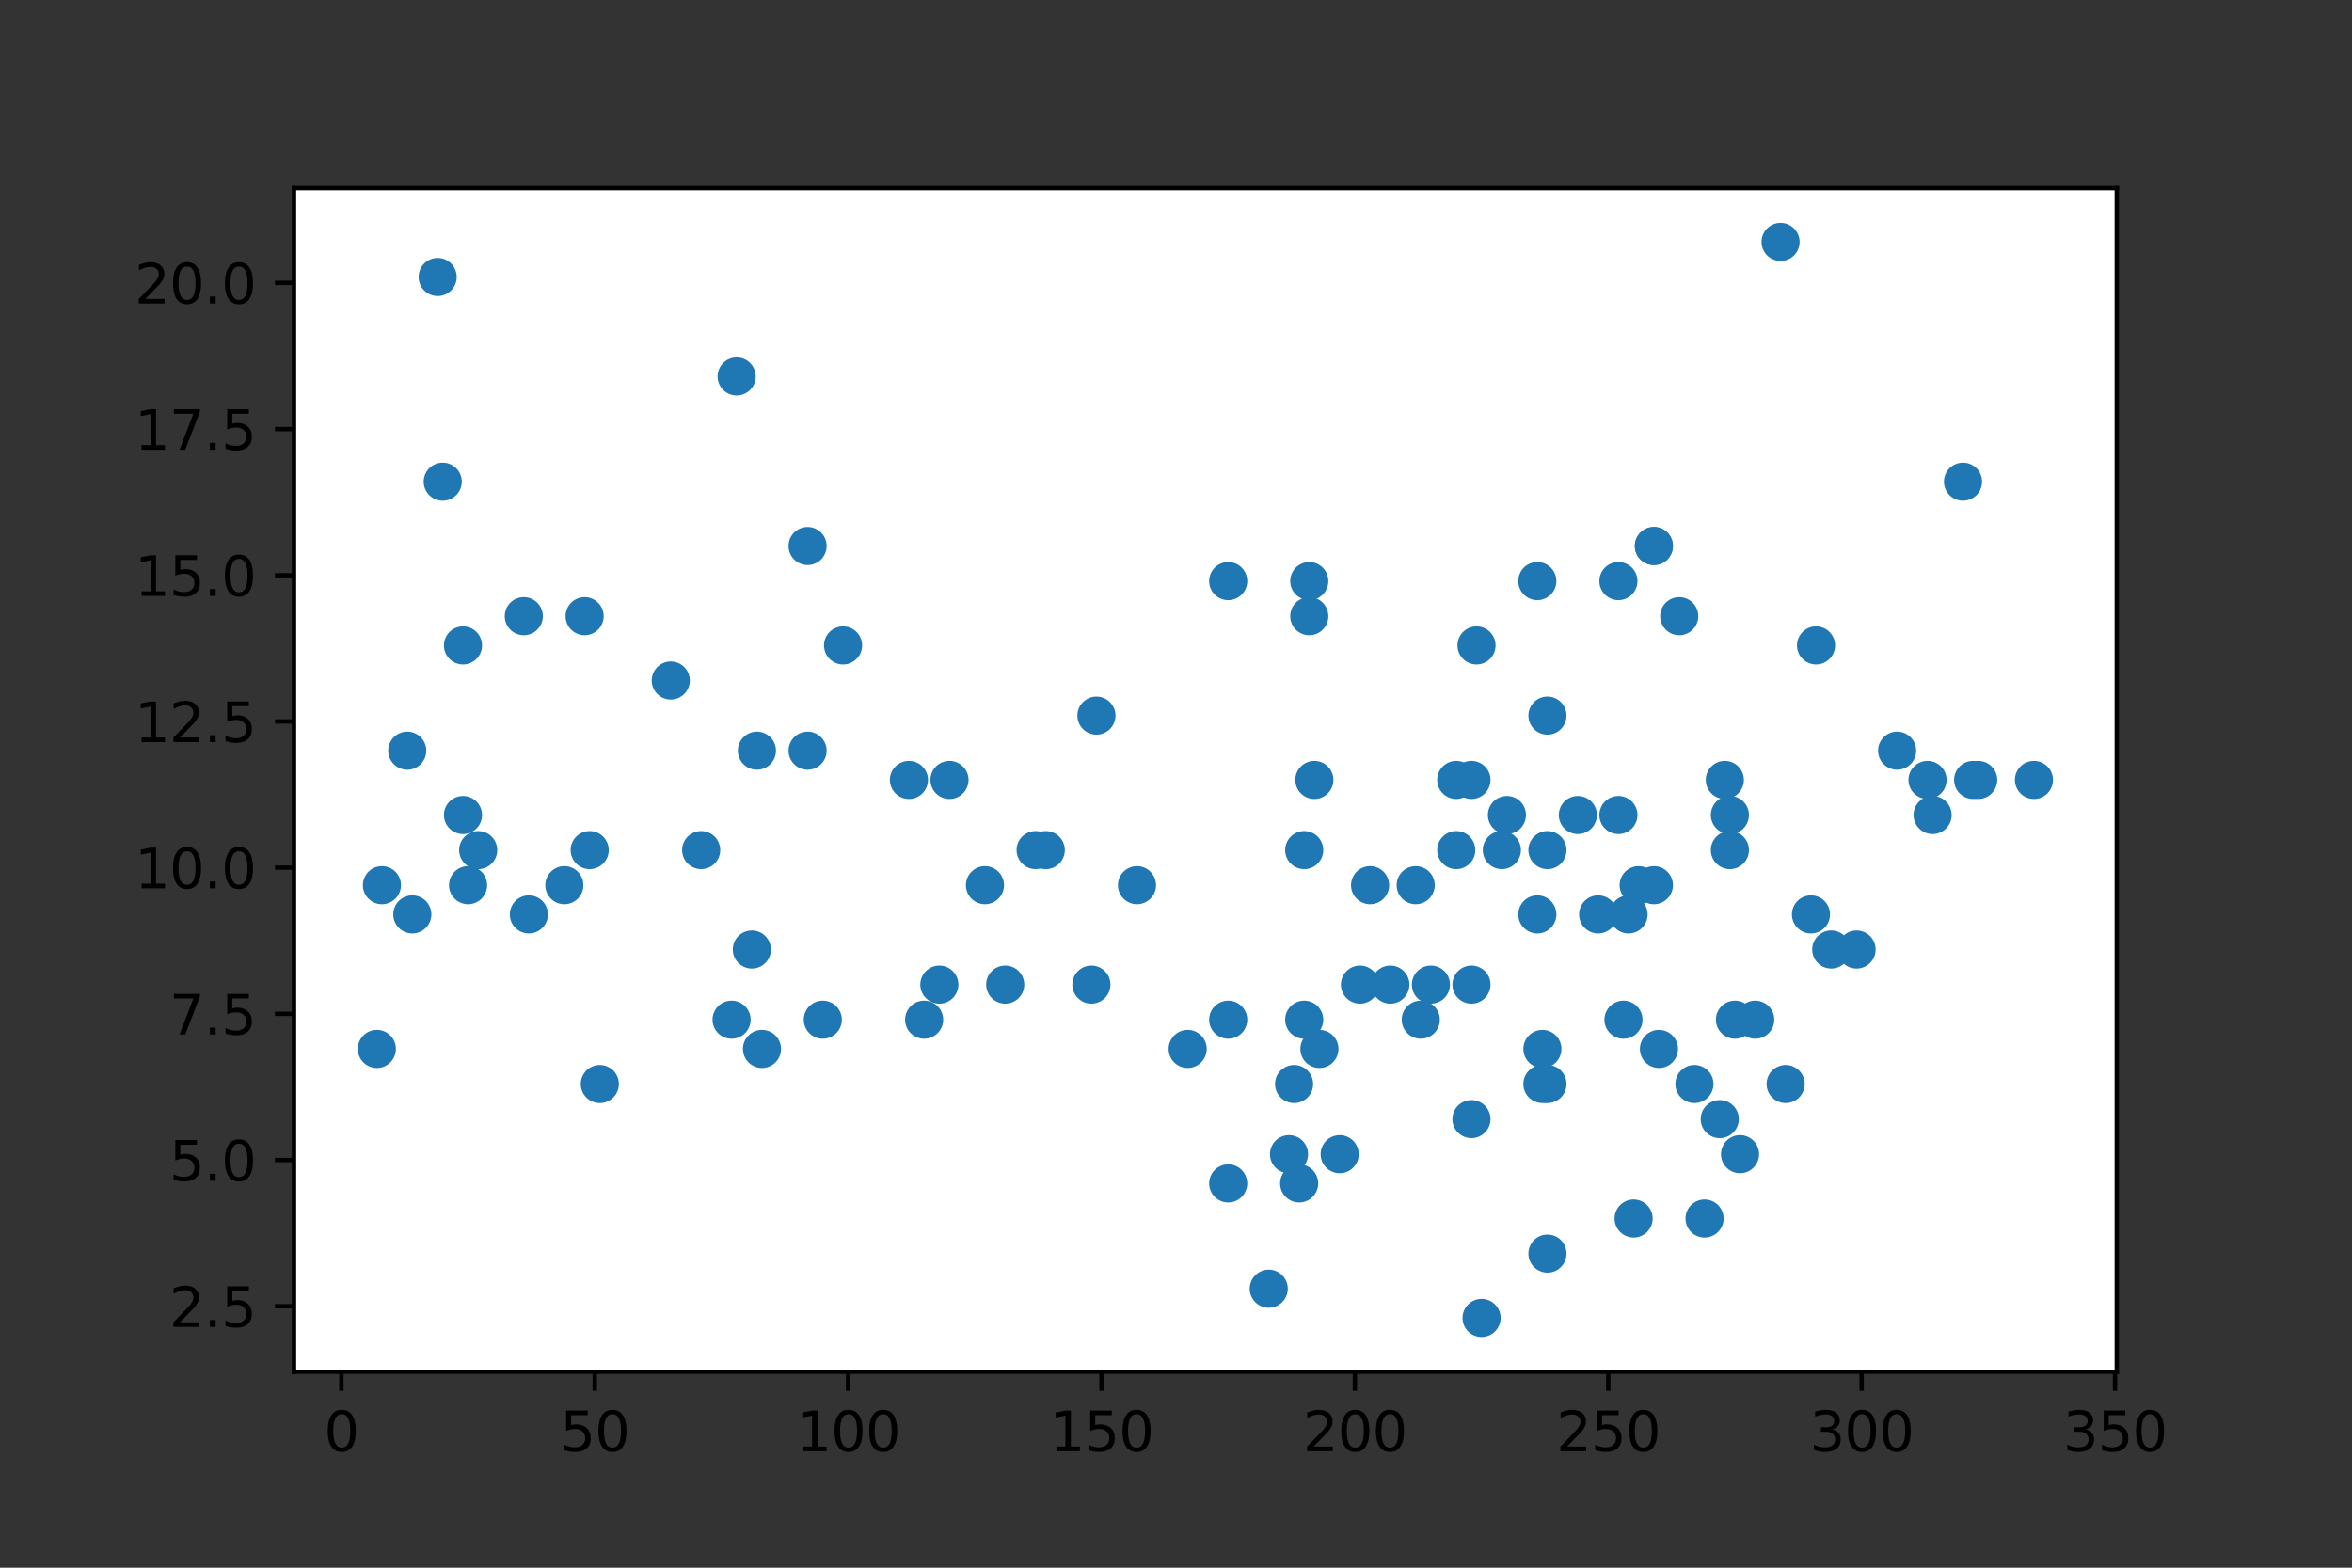 <?xml version="1.0" encoding="utf-8" standalone="no"?>
<!DOCTYPE svg PUBLIC "-//W3C//DTD SVG 1.1//EN"
  "http://www.w3.org/Graphics/SVG/1.1/DTD/svg11.dtd">
<svg xmlns:xlink="http://www.w3.org/1999/xlink" width="432pt" height="288pt" viewBox="0 0 432 288" xmlns="http://www.w3.org/2000/svg" version="1.1">
 <rect x="0" y="0" width="432" height="288" fill="#333333" stroke="none"/>
 <defs>
  <style type="text/css">*{stroke-linejoin: round; stroke-linecap: butt}</style>
 </defs>
 <g id="figure_1">
  <g id="patch_1">
   <path d="M 0 288 
L 432 288 
L 432 0 
L 0 0 
L 0 288 
z
" style="fill: none"/>
  </g>
  <g id="axes_1">
   <g id="patch_2">
    <path d="M 54 252 
L 388.8 252 
L 388.8 34.56 
L 54 34.56 
z
" style="fill: #ffffff"/>
   </g>
   <g id="PathCollection_1">
    <defs>
     <path id="mfe790cdf51" d="M 0 3 
C 0.796 3 1.559 2.684 2.121 2.121 
C 2.684 1.559 3 0.796 3 0 
C 3 -0.796 2.684 -1.559 2.121 -2.121 
C 1.559 -2.684 0.796 -3 0 -3 
C -0.796 -3 -1.559 -2.684 -2.121 -2.121 
C -2.684 -1.559 -3 -0.796 -3 0 
C -3 0.796 -2.684 1.559 -2.121 2.121 
C -1.559 2.684 -0.796 3 0 3 
z
" style="stroke: #1f77b4"/>
    </defs>
    <g clip-path="url(#p47e159eef4)">
     <use xlink:href="#mfe790cdf51" x="239.55" y="187.327" style="fill: #1f77b4; stroke: #1f77b4"/>
     <use xlink:href="#mfe790cdf51" x="172.534" y="180.881" style="fill: #1f77b4; stroke: #1f77b4"/>
     <use xlink:href="#mfe790cdf51" x="201.388" y="131.463" style="fill: #1f77b4; stroke: #1f77b4"/>
     <use xlink:href="#mfe790cdf51" x="354.036" y="143.28" style="fill: #1f77b4; stroke: #1f77b4"/>
     <use xlink:href="#mfe790cdf51" x="341.005" y="174.435" style="fill: #1f77b4; stroke: #1f77b4"/>
     <use xlink:href="#mfe790cdf51" x="154.85" y="118.571" style="fill: #1f77b4; stroke: #1f77b4"/>
     <use xlink:href="#mfe790cdf51" x="80.387" y="50.889" style="fill: #1f77b4; stroke: #1f77b4"/>
     <use xlink:href="#mfe790cdf51" x="300.981" y="162.618" style="fill: #1f77b4; stroke: #1f77b4"/>
     <use xlink:href="#mfe790cdf51" x="332.628" y="167.989" style="fill: #1f77b4; stroke: #1f77b4"/>
     <use xlink:href="#mfe790cdf51" x="317.735" y="149.726" style="fill: #1f77b4; stroke: #1f77b4"/>
     <use xlink:href="#mfe790cdf51" x="123.203" y="125.017" style="fill: #1f77b4; stroke: #1f77b4"/>
     <use xlink:href="#mfe790cdf51" x="373.582" y="143.28" style="fill: #1f77b4; stroke: #1f77b4"/>
     <use xlink:href="#mfe790cdf51" x="348.451" y="137.908" style="fill: #1f77b4; stroke: #1f77b4"/>
     <use xlink:href="#mfe790cdf51" x="135.303" y="69.153" style="fill: #1f77b4; stroke: #1f77b4"/>
     <use xlink:href="#mfe790cdf51" x="362.413" y="143.28" style="fill: #1f77b4; stroke: #1f77b4"/>
     <use xlink:href="#mfe790cdf51" x="103.657" y="162.618" style="fill: #1f77b4; stroke: #1f77b4"/>
     <use xlink:href="#mfe790cdf51" x="70.149" y="162.618" style="fill: #1f77b4; stroke: #1f77b4"/>
     <use xlink:href="#mfe790cdf51" x="360.551" y="88.49" style="fill: #1f77b4; stroke: #1f77b4"/>
     <use xlink:href="#mfe790cdf51" x="85.972" y="162.618" style="fill: #1f77b4; stroke: #1f77b4"/>
     <use xlink:href="#mfe790cdf51" x="148.334" y="137.908" style="fill: #1f77b4; stroke: #1f77b4"/>
     <use xlink:href="#mfe790cdf51" x="74.803" y="137.908" style="fill: #1f77b4; stroke: #1f77b4"/>
     <use xlink:href="#mfe790cdf51" x="297.258" y="106.754" style="fill: #1f77b4; stroke: #1f77b4"/>
     <use xlink:href="#mfe790cdf51" x="270.266" y="205.59" style="fill: #1f77b4; stroke: #1f77b4"/>
     <use xlink:href="#mfe790cdf51" x="322.389" y="187.327" style="fill: #1f77b4; stroke: #1f77b4"/>
     <use xlink:href="#mfe790cdf51" x="180.911" y="162.618" style="fill: #1f77b4; stroke: #1f77b4"/>
     <use xlink:href="#mfe790cdf51" x="333.558" y="118.571" style="fill: #1f77b4; stroke: #1f77b4"/>
     <use xlink:href="#mfe790cdf51" x="363.343" y="143.28" style="fill: #1f77b4; stroke: #1f77b4"/>
     <use xlink:href="#mfe790cdf51" x="200.458" y="180.881" style="fill: #1f77b4; stroke: #1f77b4"/>
     <use xlink:href="#mfe790cdf51" x="240.481" y="106.754" style="fill: #1f77b4; stroke: #1f77b4"/>
     <use xlink:href="#mfe790cdf51" x="327.043" y="44.444" style="fill: #1f77b4; stroke: #1f77b4"/>
     <use xlink:href="#mfe790cdf51" x="97.141" y="167.989" style="fill: #1f77b4; stroke: #1f77b4"/>
     <use xlink:href="#mfe790cdf51" x="174.396" y="143.28" style="fill: #1f77b4; stroke: #1f77b4"/>
     <use xlink:href="#mfe790cdf51" x="190.219" y="156.172" style="fill: #1f77b4; stroke: #1f77b4"/>
     <use xlink:href="#mfe790cdf51" x="313.081" y="223.853" style="fill: #1f77b4; stroke: #1f77b4"/>
     <use xlink:href="#mfe790cdf51" x="293.535" y="167.989" style="fill: #1f77b4; stroke: #1f77b4"/>
     <use xlink:href="#mfe790cdf51" x="282.366" y="167.989" style="fill: #1f77b4; stroke: #1f77b4"/>
     <use xlink:href="#mfe790cdf51" x="225.588" y="217.407" style="fill: #1f77b4; stroke: #1f77b4"/>
     <use xlink:href="#mfe790cdf51" x="354.966" y="149.726" style="fill: #1f77b4; stroke: #1f77b4"/>
     <use xlink:href="#mfe790cdf51" x="319.597" y="212.036" style="fill: #1f77b4; stroke: #1f77b4"/>
     <use xlink:href="#mfe790cdf51" x="311.22" y="199.144" style="fill: #1f77b4; stroke: #1f77b4"/>
     <use xlink:href="#mfe790cdf51" x="315.874" y="205.59" style="fill: #1f77b4; stroke: #1f77b4"/>
     <use xlink:href="#mfe790cdf51" x="225.588" y="187.327" style="fill: #1f77b4; stroke: #1f77b4"/>
     <use xlink:href="#mfe790cdf51" x="308.428" y="113.199" style="fill: #1f77b4; stroke: #1f77b4"/>
     <use xlink:href="#mfe790cdf51" x="225.588" y="106.754" style="fill: #1f77b4; stroke: #1f77b4"/>
     <use xlink:href="#mfe790cdf51" x="107.38" y="113.199" style="fill: #1f77b4; stroke: #1f77b4"/>
     <use xlink:href="#mfe790cdf51" x="304.704" y="192.698" style="fill: #1f77b4; stroke: #1f77b4"/>
     <use xlink:href="#mfe790cdf51" x="317.735" y="156.172" style="fill: #1f77b4; stroke: #1f77b4"/>
     <use xlink:href="#mfe790cdf51" x="327.974" y="199.144" style="fill: #1f77b4; stroke: #1f77b4"/>
     <use xlink:href="#mfe790cdf51" x="236.758" y="212.036" style="fill: #1f77b4; stroke: #1f77b4"/>
     <use xlink:href="#mfe790cdf51" x="267.473" y="143.28" style="fill: #1f77b4; stroke: #1f77b4"/>
     <use xlink:href="#mfe790cdf51" x="69.218" y="192.698" style="fill: #1f77b4; stroke: #1f77b4"/>
     <use xlink:href="#mfe790cdf51" x="336.351" y="174.435" style="fill: #1f77b4; stroke: #1f77b4"/>
     <use xlink:href="#mfe790cdf51" x="270.266" y="180.881" style="fill: #1f77b4; stroke: #1f77b4"/>
     <use xlink:href="#mfe790cdf51" x="138.096" y="174.435" style="fill: #1f77b4; stroke: #1f77b4"/>
     <use xlink:href="#mfe790cdf51" x="139.026" y="137.908" style="fill: #1f77b4; stroke: #1f77b4"/>
     <use xlink:href="#mfe790cdf51" x="260.958" y="187.327" style="fill: #1f77b4; stroke: #1f77b4"/>
     <use xlink:href="#mfe790cdf51" x="318.666" y="187.327" style="fill: #1f77b4; stroke: #1f77b4"/>
     <use xlink:href="#mfe790cdf51" x="298.189" y="187.327" style="fill: #1f77b4; stroke: #1f77b4"/>
     <use xlink:href="#mfe790cdf51" x="299.12" y="167.989" style="fill: #1f77b4; stroke: #1f77b4"/>
     <use xlink:href="#mfe790cdf51" x="139.957" y="192.698" style="fill: #1f77b4; stroke: #1f77b4"/>
     <use xlink:href="#mfe790cdf51" x="85.041" y="118.571" style="fill: #1f77b4; stroke: #1f77b4"/>
     <use xlink:href="#mfe790cdf51" x="134.372" y="187.327" style="fill: #1f77b4; stroke: #1f77b4"/>
     <use xlink:href="#mfe790cdf51" x="300.051" y="223.853" style="fill: #1f77b4; stroke: #1f77b4"/>
     <use xlink:href="#mfe790cdf51" x="275.85" y="156.172" style="fill: #1f77b4; stroke: #1f77b4"/>
     <use xlink:href="#mfe790cdf51" x="255.373" y="180.881" style="fill: #1f77b4; stroke: #1f77b4"/>
     <use xlink:href="#mfe790cdf51" x="241.412" y="143.28" style="fill: #1f77b4; stroke: #1f77b4"/>
     <use xlink:href="#mfe790cdf51" x="316.805" y="143.28" style="fill: #1f77b4; stroke: #1f77b4"/>
     <use xlink:href="#mfe790cdf51" x="208.835" y="162.618" style="fill: #1f77b4; stroke: #1f77b4"/>
     <use xlink:href="#mfe790cdf51" x="128.788" y="156.172" style="fill: #1f77b4; stroke: #1f77b4"/>
     <use xlink:href="#mfe790cdf51" x="110.172" y="199.144" style="fill: #1f77b4; stroke: #1f77b4"/>
     <use xlink:href="#mfe790cdf51" x="169.742" y="187.327" style="fill: #1f77b4; stroke: #1f77b4"/>
     <use xlink:href="#mfe790cdf51" x="289.812" y="149.726" style="fill: #1f77b4; stroke: #1f77b4"/>
     <use xlink:href="#mfe790cdf51" x="239.55" y="156.172" style="fill: #1f77b4; stroke: #1f77b4"/>
     <use xlink:href="#mfe790cdf51" x="303.774" y="100.308" style="fill: #1f77b4; stroke: #1f77b4"/>
     <use xlink:href="#mfe790cdf51" x="96.211" y="113.199" style="fill: #1f77b4; stroke: #1f77b4"/>
     <use xlink:href="#mfe790cdf51" x="260.027" y="162.618" style="fill: #1f77b4; stroke: #1f77b4"/>
     <use xlink:href="#mfe790cdf51" x="284.227" y="230.299" style="fill: #1f77b4; stroke: #1f77b4"/>
     <use xlink:href="#mfe790cdf51" x="262.82" y="180.881" style="fill: #1f77b4; stroke: #1f77b4"/>
     <use xlink:href="#mfe790cdf51" x="251.65" y="162.618" style="fill: #1f77b4; stroke: #1f77b4"/>
     <use xlink:href="#mfe790cdf51" x="272.127" y="242.116" style="fill: #1f77b4; stroke: #1f77b4"/>
     <use xlink:href="#mfe790cdf51" x="283.297" y="199.144" style="fill: #1f77b4; stroke: #1f77b4"/>
     <use xlink:href="#mfe790cdf51" x="237.689" y="199.144" style="fill: #1f77b4; stroke: #1f77b4"/>
     <use xlink:href="#mfe790cdf51" x="218.142" y="192.698" style="fill: #1f77b4; stroke: #1f77b4"/>
     <use xlink:href="#mfe790cdf51" x="246.066" y="212.036" style="fill: #1f77b4; stroke: #1f77b4"/>
     <use xlink:href="#mfe790cdf51" x="233.035" y="236.745" style="fill: #1f77b4; stroke: #1f77b4"/>
     <use xlink:href="#mfe790cdf51" x="238.619" y="217.407" style="fill: #1f77b4; stroke: #1f77b4"/>
     <use xlink:href="#mfe790cdf51" x="151.126" y="187.327" style="fill: #1f77b4; stroke: #1f77b4"/>
     <use xlink:href="#mfe790cdf51" x="148.334" y="100.308" style="fill: #1f77b4; stroke: #1f77b4"/>
     <use xlink:href="#mfe790cdf51" x="297.258" y="149.726" style="fill: #1f77b4; stroke: #1f77b4"/>
     <use xlink:href="#mfe790cdf51" x="267.473" y="156.172" style="fill: #1f77b4; stroke: #1f77b4"/>
     <use xlink:href="#mfe790cdf51" x="276.781" y="149.726" style="fill: #1f77b4; stroke: #1f77b4"/>
     <use xlink:href="#mfe790cdf51" x="303.774" y="162.618" style="fill: #1f77b4; stroke: #1f77b4"/>
     <use xlink:href="#mfe790cdf51" x="282.366" y="106.754" style="fill: #1f77b4; stroke: #1f77b4"/>
     <use xlink:href="#mfe790cdf51" x="303.774" y="100.308" style="fill: #1f77b4; stroke: #1f77b4"/>
     <use xlink:href="#mfe790cdf51" x="284.227" y="199.144" style="fill: #1f77b4; stroke: #1f77b4"/>
     <use xlink:href="#mfe790cdf51" x="85.041" y="149.726" style="fill: #1f77b4; stroke: #1f77b4"/>
     <use xlink:href="#mfe790cdf51" x="166.95" y="143.28" style="fill: #1f77b4; stroke: #1f77b4"/>
     <use xlink:href="#mfe790cdf51" x="283.297" y="192.698" style="fill: #1f77b4; stroke: #1f77b4"/>
     <use xlink:href="#mfe790cdf51" x="271.196" y="118.571" style="fill: #1f77b4; stroke: #1f77b4"/>
     <use xlink:href="#mfe790cdf51" x="87.834" y="156.172" style="fill: #1f77b4; stroke: #1f77b4"/>
     <use xlink:href="#mfe790cdf51" x="284.227" y="156.172" style="fill: #1f77b4; stroke: #1f77b4"/>
     <use xlink:href="#mfe790cdf51" x="249.789" y="180.881" style="fill: #1f77b4; stroke: #1f77b4"/>
     <use xlink:href="#mfe790cdf51" x="284.227" y="131.463" style="fill: #1f77b4; stroke: #1f77b4"/>
     <use xlink:href="#mfe790cdf51" x="75.734" y="167.989" style="fill: #1f77b4; stroke: #1f77b4"/>
     <use xlink:href="#mfe790cdf51" x="192.081" y="156.172" style="fill: #1f77b4; stroke: #1f77b4"/>
     <use xlink:href="#mfe790cdf51" x="108.311" y="156.172" style="fill: #1f77b4; stroke: #1f77b4"/>
     <use xlink:href="#mfe790cdf51" x="81.318" y="88.49" style="fill: #1f77b4; stroke: #1f77b4"/>
     <use xlink:href="#mfe790cdf51" x="242.342" y="192.698" style="fill: #1f77b4; stroke: #1f77b4"/>
     <use xlink:href="#mfe790cdf51" x="240.481" y="113.199" style="fill: #1f77b4; stroke: #1f77b4"/>
     <use xlink:href="#mfe790cdf51" x="184.634" y="180.881" style="fill: #1f77b4; stroke: #1f77b4"/>
     <use xlink:href="#mfe790cdf51" x="270.266" y="143.28" style="fill: #1f77b4; stroke: #1f77b4"/>
    </g>
   </g>
   <g id="matplotlib.axis_1">
    <g id="xtick_1">
     <g id="line2d_1">
      <defs>
       <path id="m3582b83a8f" d="M 0 0 
L 0 3.5 
" style="stroke: #000000; stroke-width: 0.8"/>
      </defs>
      <g>
       <use xlink:href="#m3582b83a8f" x="62.703" y="252" style="stroke: #000000; stroke-width: 0.8"/>
      </g>
     </g>
     <g id="text_1">
      <!-- 0 -->
      <g transform="translate(59.522 266.598)scale(0.1 -0.1)">
       <defs>
        <path id="DejaVuSans-30" d="M 2034 4250 
Q 1547 4250 1301 3770 
Q 1056 3291 1056 2328 
Q 1056 1369 1301 889 
Q 1547 409 2034 409 
Q 2525 409 2770 889 
Q 3016 1369 3016 2328 
Q 3016 3291 2770 3770 
Q 2525 4250 2034 4250 
z
M 2034 4750 
Q 2819 4750 3233 4129 
Q 3647 3509 3647 2328 
Q 3647 1150 3233 529 
Q 2819 -91 2034 -91 
Q 1250 -91 836 529 
Q 422 1150 422 2328 
Q 422 3509 836 4129 
Q 1250 4750 2034 4750 
z
" transform="scale(0.016)"/>
       </defs>
       <use xlink:href="#DejaVuSans-30"/>
      </g>
     </g>
    </g>
    <g id="xtick_2">
     <g id="line2d_2">
      <g>
       <use xlink:href="#m3582b83a8f" x="109.242" y="252" style="stroke: #000000; stroke-width: 0.8"/>
      </g>
     </g>
     <g id="text_2">
      <!-- 50 -->
      <g transform="translate(102.879 266.598)scale(0.1 -0.1)">
       <defs>
        <path id="DejaVuSans-35" d="M 691 4666 
L 3169 4666 
L 3169 4134 
L 1269 4134 
L 1269 2991 
Q 1406 3038 1543 3061 
Q 1681 3084 1819 3084 
Q 2600 3084 3056 2656 
Q 3513 2228 3513 1497 
Q 3513 744 3044 326 
Q 2575 -91 1722 -91 
Q 1428 -91 1123 -41 
Q 819 9 494 109 
L 494 744 
Q 775 591 1075 516 
Q 1375 441 1709 441 
Q 2250 441 2565 725 
Q 2881 1009 2881 1497 
Q 2881 1984 2565 2268 
Q 2250 2553 1709 2553 
Q 1456 2553 1204 2497 
Q 953 2441 691 2322 
L 691 4666 
z
" transform="scale(0.016)"/>
       </defs>
       <use xlink:href="#DejaVuSans-35"/>
       <use xlink:href="#DejaVuSans-30" x="63.623"/>
      </g>
     </g>
    </g>
    <g id="xtick_3">
     <g id="line2d_3">
      <g>
       <use xlink:href="#m3582b83a8f" x="155.78" y="252" style="stroke: #000000; stroke-width: 0.8"/>
      </g>
     </g>
     <g id="text_3">
      <!-- 100 -->
      <g transform="translate(146.237 266.598)scale(0.1 -0.1)">
       <defs>
        <path id="DejaVuSans-31" d="M 794 531 
L 1825 531 
L 1825 4091 
L 703 3866 
L 703 4441 
L 1819 4666 
L 2450 4666 
L 2450 531 
L 3481 531 
L 3481 0 
L 794 0 
L 794 531 
z
" transform="scale(0.016)"/>
       </defs>
       <use xlink:href="#DejaVuSans-31"/>
       <use xlink:href="#DejaVuSans-30" x="63.623"/>
       <use xlink:href="#DejaVuSans-30" x="127.246"/>
      </g>
     </g>
    </g>
    <g id="xtick_4">
     <g id="line2d_4">
      <g>
       <use xlink:href="#m3582b83a8f" x="202.319" y="252" style="stroke: #000000; stroke-width: 0.8"/>
      </g>
     </g>
     <g id="text_4">
      <!-- 150 -->
      <g transform="translate(192.775 266.598)scale(0.1 -0.1)">
       <use xlink:href="#DejaVuSans-31"/>
       <use xlink:href="#DejaVuSans-35" x="63.623"/>
       <use xlink:href="#DejaVuSans-30" x="127.246"/>
      </g>
     </g>
    </g>
    <g id="xtick_5">
     <g id="line2d_5">
      <g>
       <use xlink:href="#m3582b83a8f" x="248.858" y="252" style="stroke: #000000; stroke-width: 0.8"/>
      </g>
     </g>
     <g id="text_5">
      <!-- 200 -->
      <g transform="translate(239.314 266.598)scale(0.1 -0.1)">
       <defs>
        <path id="DejaVuSans-32" d="M 1228 531 
L 3431 531 
L 3431 0 
L 469 0 
L 469 531 
Q 828 903 1448 1529 
Q 2069 2156 2228 2338 
Q 2531 2678 2651 2914 
Q 2772 3150 2772 3378 
Q 2772 3750 2511 3984 
Q 2250 4219 1831 4219 
Q 1534 4219 1204 4116 
Q 875 4013 500 3803 
L 500 4441 
Q 881 4594 1212 4672 
Q 1544 4750 1819 4750 
Q 2544 4750 2975 4387 
Q 3406 4025 3406 3419 
Q 3406 3131 3298 2873 
Q 3191 2616 2906 2266 
Q 2828 2175 2409 1742 
Q 1991 1309 1228 531 
z
" transform="scale(0.016)"/>
       </defs>
       <use xlink:href="#DejaVuSans-32"/>
       <use xlink:href="#DejaVuSans-30" x="63.623"/>
       <use xlink:href="#DejaVuSans-30" x="127.246"/>
      </g>
     </g>
    </g>
    <g id="xtick_6">
     <g id="line2d_6">
      <g>
       <use xlink:href="#m3582b83a8f" x="295.397" y="252" style="stroke: #000000; stroke-width: 0.8"/>
      </g>
     </g>
     <g id="text_6">
      <!-- 250 -->
      <g transform="translate(285.853 266.598)scale(0.1 -0.1)">
       <use xlink:href="#DejaVuSans-32"/>
       <use xlink:href="#DejaVuSans-35" x="63.623"/>
       <use xlink:href="#DejaVuSans-30" x="127.246"/>
      </g>
     </g>
    </g>
    <g id="xtick_7">
     <g id="line2d_7">
      <g>
       <use xlink:href="#m3582b83a8f" x="341.935" y="252" style="stroke: #000000; stroke-width: 0.8"/>
      </g>
     </g>
     <g id="text_7">
      <!-- 300 -->
      <g transform="translate(332.392 266.598)scale(0.1 -0.1)">
       <defs>
        <path id="DejaVuSans-33" d="M 2597 2516 
Q 3050 2419 3304 2112 
Q 3559 1806 3559 1356 
Q 3559 666 3084 287 
Q 2609 -91 1734 -91 
Q 1441 -91 1130 -33 
Q 819 25 488 141 
L 488 750 
Q 750 597 1062 519 
Q 1375 441 1716 441 
Q 2309 441 2620 675 
Q 2931 909 2931 1356 
Q 2931 1769 2642 2001 
Q 2353 2234 1838 2234 
L 1294 2234 
L 1294 2753 
L 1863 2753 
Q 2328 2753 2575 2939 
Q 2822 3125 2822 3475 
Q 2822 3834 2567 4026 
Q 2313 4219 1838 4219 
Q 1578 4219 1281 4162 
Q 984 4106 628 3988 
L 628 4550 
Q 988 4650 1302 4700 
Q 1616 4750 1894 4750 
Q 2613 4750 3031 4423 
Q 3450 4097 3450 3541 
Q 3450 3153 3228 2886 
Q 3006 2619 2597 2516 
z
" transform="scale(0.016)"/>
       </defs>
       <use xlink:href="#DejaVuSans-33"/>
       <use xlink:href="#DejaVuSans-30" x="63.623"/>
       <use xlink:href="#DejaVuSans-30" x="127.246"/>
      </g>
     </g>
    </g>
    <g id="xtick_8">
     <g id="line2d_8">
      <g>
       <use xlink:href="#m3582b83a8f" x="388.474" y="252" style="stroke: #000000; stroke-width: 0.8"/>
      </g>
     </g>
     <g id="text_8">
      <!-- 350 -->
      <g transform="translate(378.93 266.598)scale(0.1 -0.1)">
       <use xlink:href="#DejaVuSans-33"/>
       <use xlink:href="#DejaVuSans-35" x="63.623"/>
       <use xlink:href="#DejaVuSans-30" x="127.246"/>
      </g>
     </g>
    </g>
   </g>
   <g id="matplotlib.axis_2">
    <g id="ytick_1">
     <g id="line2d_9">
      <defs>
       <path id="m73de943ae9" d="M 0 0 
L -3.5 0 
" style="stroke: #000000; stroke-width: 0.8"/>
      </defs>
      <g>
       <use xlink:href="#m73de943ae9" x="54" y="239.968" style="stroke: #000000; stroke-width: 0.8"/>
      </g>
     </g>
     <g id="text_9">
      <!-- 2.5 -->
      <g transform="translate(31.097 243.767)scale(0.1 -0.1)">
       <defs>
        <path id="DejaVuSans-2e" d="M 684 794 
L 1344 794 
L 1344 0 
L 684 0 
L 684 794 
z
" transform="scale(0.016)"/>
       </defs>
       <use xlink:href="#DejaVuSans-32"/>
       <use xlink:href="#DejaVuSans-2e" x="63.623"/>
       <use xlink:href="#DejaVuSans-35" x="95.41"/>
      </g>
     </g>
    </g>
    <g id="ytick_2">
     <g id="line2d_10">
      <g>
       <use xlink:href="#m73de943ae9" x="54" y="213.11" style="stroke: #000000; stroke-width: 0.8"/>
      </g>
     </g>
     <g id="text_10">
      <!-- 5.0 -->
      <g transform="translate(31.097 216.909)scale(0.1 -0.1)">
       <use xlink:href="#DejaVuSans-35"/>
       <use xlink:href="#DejaVuSans-2e" x="63.623"/>
       <use xlink:href="#DejaVuSans-30" x="95.41"/>
      </g>
     </g>
    </g>
    <g id="ytick_3">
     <g id="line2d_11">
      <g>
       <use xlink:href="#m73de943ae9" x="54" y="186.252" style="stroke: #000000; stroke-width: 0.8"/>
      </g>
     </g>
     <g id="text_11">
      <!-- 7.5 -->
      <g transform="translate(31.097 190.052)scale(0.1 -0.1)">
       <defs>
        <path id="DejaVuSans-37" d="M 525 4666 
L 3525 4666 
L 3525 4397 
L 1831 0 
L 1172 0 
L 2766 4134 
L 525 4134 
L 525 4666 
z
" transform="scale(0.016)"/>
       </defs>
       <use xlink:href="#DejaVuSans-37"/>
       <use xlink:href="#DejaVuSans-2e" x="63.623"/>
       <use xlink:href="#DejaVuSans-35" x="95.41"/>
      </g>
     </g>
    </g>
    <g id="ytick_4">
     <g id="line2d_12">
      <g>
       <use xlink:href="#m73de943ae9" x="54" y="159.395" style="stroke: #000000; stroke-width: 0.8"/>
      </g>
     </g>
     <g id="text_12">
      <!-- 10.0 -->
      <g transform="translate(24.734 163.194)scale(0.1 -0.1)">
       <use xlink:href="#DejaVuSans-31"/>
       <use xlink:href="#DejaVuSans-30" x="63.623"/>
       <use xlink:href="#DejaVuSans-2e" x="127.246"/>
       <use xlink:href="#DejaVuSans-30" x="159.033"/>
      </g>
     </g>
    </g>
    <g id="ytick_5">
     <g id="line2d_13">
      <g>
       <use xlink:href="#m73de943ae9" x="54" y="132.537" style="stroke: #000000; stroke-width: 0.8"/>
      </g>
     </g>
     <g id="text_13">
      <!-- 12.5 -->
      <g transform="translate(24.734 136.336)scale(0.1 -0.1)">
       <use xlink:href="#DejaVuSans-31"/>
       <use xlink:href="#DejaVuSans-32" x="63.623"/>
       <use xlink:href="#DejaVuSans-2e" x="127.246"/>
       <use xlink:href="#DejaVuSans-35" x="159.033"/>
      </g>
     </g>
    </g>
    <g id="ytick_6">
     <g id="line2d_14">
      <g>
       <use xlink:href="#m73de943ae9" x="54" y="105.679" style="stroke: #000000; stroke-width: 0.8"/>
      </g>
     </g>
     <g id="text_14">
      <!-- 15.0 -->
      <g transform="translate(24.734 109.478)scale(0.1 -0.1)">
       <use xlink:href="#DejaVuSans-31"/>
       <use xlink:href="#DejaVuSans-35" x="63.623"/>
       <use xlink:href="#DejaVuSans-2e" x="127.246"/>
       <use xlink:href="#DejaVuSans-30" x="159.033"/>
      </g>
     </g>
    </g>
    <g id="ytick_7">
     <g id="line2d_15">
      <g>
       <use xlink:href="#m73de943ae9" x="54" y="78.822" style="stroke: #000000; stroke-width: 0.8"/>
      </g>
     </g>
     <g id="text_15">
      <!-- 17.5 -->
      <g transform="translate(24.734 82.621)scale(0.1 -0.1)">
       <use xlink:href="#DejaVuSans-31"/>
       <use xlink:href="#DejaVuSans-37" x="63.623"/>
       <use xlink:href="#DejaVuSans-2e" x="127.246"/>
       <use xlink:href="#DejaVuSans-35" x="159.033"/>
      </g>
     </g>
    </g>
    <g id="ytick_8">
     <g id="line2d_16">
      <g>
       <use xlink:href="#m73de943ae9" x="54" y="51.964" style="stroke: #000000; stroke-width: 0.8"/>
      </g>
     </g>
     <g id="text_16">
      <!-- 20.0 -->
      <g transform="translate(24.734 55.763)scale(0.1 -0.1)">
       <use xlink:href="#DejaVuSans-32"/>
       <use xlink:href="#DejaVuSans-30" x="63.623"/>
       <use xlink:href="#DejaVuSans-2e" x="127.246"/>
       <use xlink:href="#DejaVuSans-30" x="159.033"/>
      </g>
     </g>
    </g>
   </g>
   <g id="patch_3">
    <path d="M 54 252 
L 54 34.56 
" style="fill: none; stroke: #000000; stroke-width: 0.8; stroke-linejoin: miter; stroke-linecap: square"/>
   </g>
   <g id="patch_4">
    <path d="M 388.8 252 
L 388.8 34.56 
" style="fill: none; stroke: #000000; stroke-width: 0.8; stroke-linejoin: miter; stroke-linecap: square"/>
   </g>
   <g id="patch_5">
    <path d="M 54 252 
L 388.8 252 
" style="fill: none; stroke: #000000; stroke-width: 0.8; stroke-linejoin: miter; stroke-linecap: square"/>
   </g>
   <g id="patch_6">
    <path d="M 54 34.56 
L 388.8 34.56 
" style="fill: none; stroke: #000000; stroke-width: 0.8; stroke-linejoin: miter; stroke-linecap: square"/>
   </g>
  </g>
 </g>
 <defs>
  <clipPath id="p47e159eef4">
   <rect x="54" y="34.56" width="334.8" height="217.44"/>
  </clipPath>
 </defs>
</svg>
